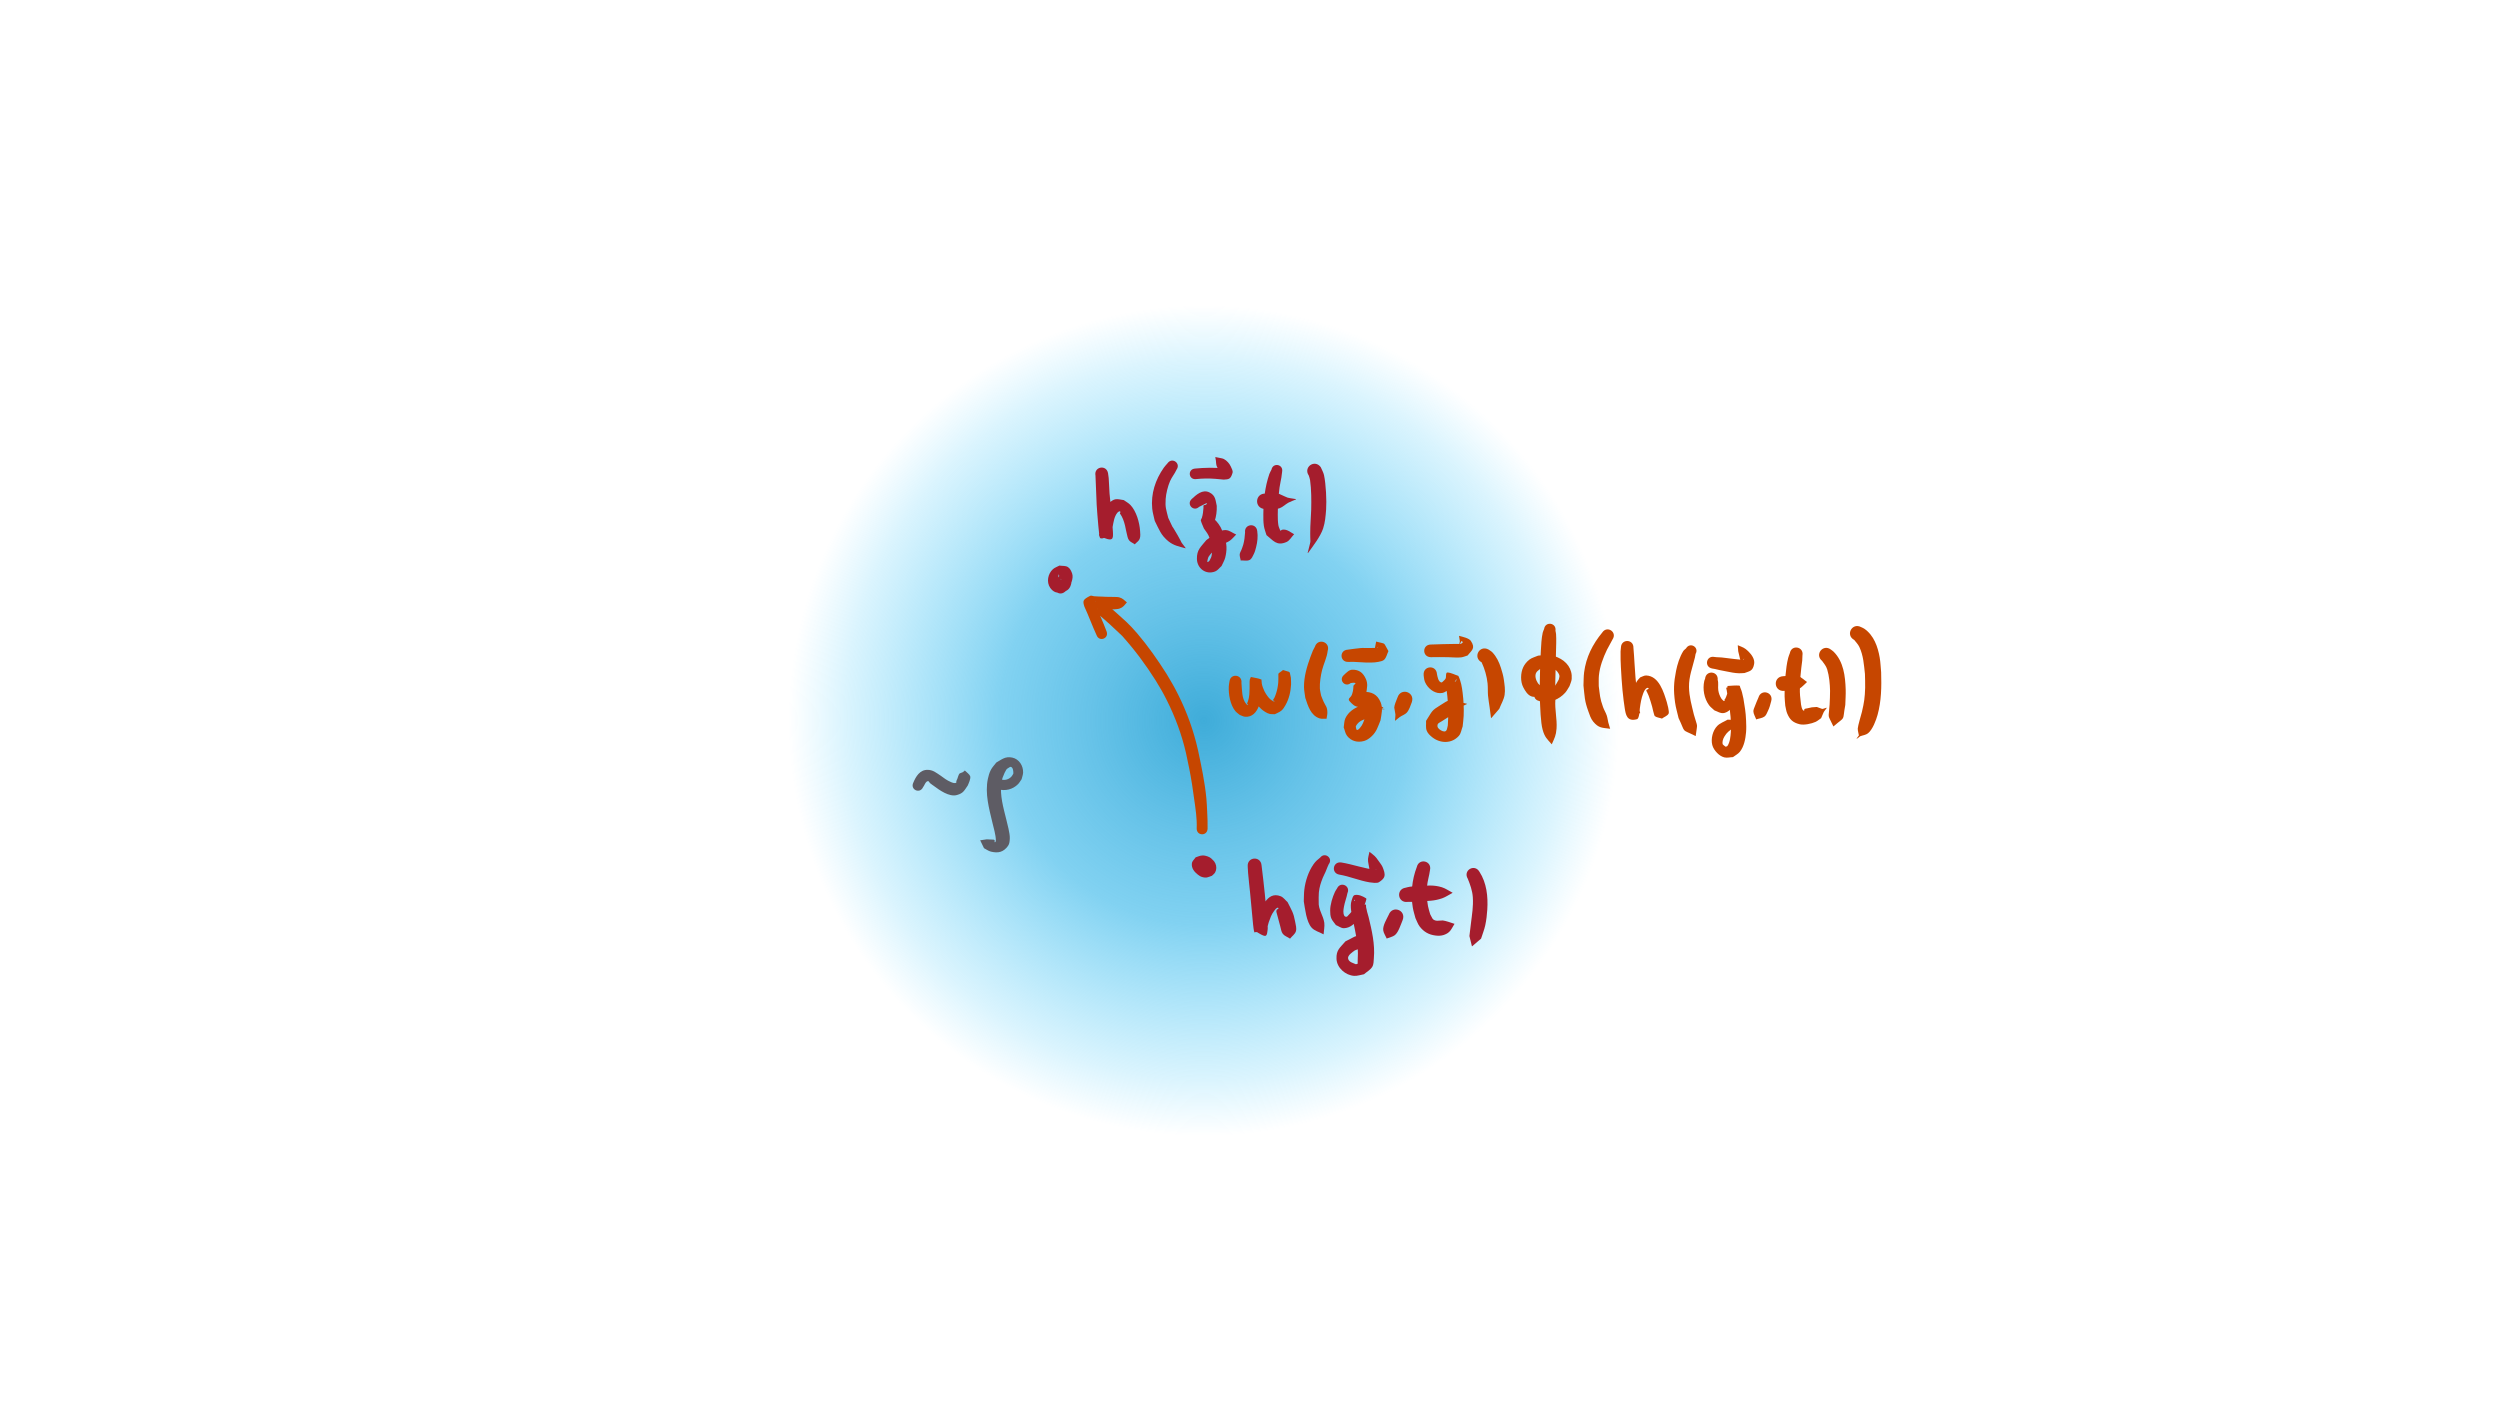 <?xml version="1.0" encoding="UTF-8" standalone="no"?>
<!-- Created with Inkscape (http://www.inkscape.org/) -->

<svg
   width="1280"
   height="720"
   viewBox="0 0 338.667 190.5"
   version="1.1"
   id="svg5"
   inkscape:version="1.2.2 (b0a8486541, 2022-12-01)"
   sodipodi:docname="neuralfield.svg"
   inkscape:export-filename="lowrankgaussian.export.svg"
   inkscape:export-xdpi="96"
   inkscape:export-ydpi="96"
   xmlns:inkscape="http://www.inkscape.org/namespaces/inkscape"
   xmlns:sodipodi="http://sodipodi.sourceforge.net/DTD/sodipodi-0.dtd"
   xmlns:xlink="http://www.w3.org/1999/xlink"
   xmlns="http://www.w3.org/2000/svg"
   xmlns:svg="http://www.w3.org/2000/svg">
  <sodipodi:namedview
     id="namedview7"
     pagecolor="#ffffff"
     bordercolor="#999999"
     borderopacity="1"
     inkscape:showpageshadow="0"
     inkscape:pageopacity="0"
     inkscape:pagecheckerboard="0"
     inkscape:deskcolor="#d1d1d1"
     inkscape:document-units="mm"
     showgrid="true"
     inkscape:zoom="2.0375"
     inkscape:cx="537.17792"
     inkscape:cy="349.69325"
     inkscape:window-width="1920"
     inkscape:window-height="1056"
     inkscape:window-x="0"
     inkscape:window-y="1080"
     inkscape:window-maximized="1"
     inkscape:current-layer="layer1">
    <inkscape:grid
       type="xygrid"
       id="grid9" />
  </sodipodi:namedview>
  <defs
     id="defs2">
    <linearGradient
       inkscape:collect="always"
       id="linearGradient1180">
      <stop
         style="stop-color:#3facd9;stop-opacity:1;"
         offset="0"
         id="stop1176" />
      <stop
         style="stop-color:#44b5e3;stop-opacity:0.821;"
         offset="0.268"
         id="stop1978" />
      <stop
         style="stop-color:#48bdeb;stop-opacity:0.687;"
         offset="0.491"
         id="stop1980" />
      <stop
         style="stop-color:#4cc6f4;stop-opacity:0.38;"
         offset="0.731"
         id="stop1982" />
      <stop
         style="stop-color:#4fcbf9;stop-opacity:0.208;"
         offset="0.866"
         id="stop1984" />
      <stop
         style="stop-color:#52d1ff;stop-opacity:0;"
         offset="1"
         id="stop1178" />
    </linearGradient>
    <radialGradient
       inkscape:collect="always"
       xlink:href="#linearGradient1180"
       id="radialGradient1182"
       cx="163.079"
       cy="97.636"
       fx="163.079"
       fy="97.636"
       r="56.257"
       gradientUnits="userSpaceOnUse" />
  </defs>
  <g
     inkscape:label="Layer 1"
     inkscape:groupmode="layer"
     id="layer1">
    <circle
       style="opacity:1;fill:url(#radialGradient1182);stroke-width:0.265;fill-opacity:1"
       id="path487"
       cx="163.079"
       cy="97.636"
       r="56.257" />
    <path
       style="opacity:1;fill:#a51d2d;fill-opacity:1;stroke-width:0.265"
       id="path2816"
       d="m 144.279,80.154 c 0.132,-0.131 0.282,-0.245 0.395,-0.392 0.378,-0.49 0.786,-1.433 0.569,-2.061 -0.115,-0.333 -0.28,-0.697 -0.578,-0.884 -0.328,-0.206 -0.763,-0.133 -1.145,-0.2 -0.292,0.161 -0.627,0.261 -0.877,0.482 -0.685,0.605 -0.915,1.75 -0.378,2.528 0.175,0.253 0.421,0.482 0.709,0.592 0.312,0.119 0.667,0.041 1.001,0.061 0.263,-0.161 0.581,-0.255 0.789,-0.483 0.192,-0.21 0.303,-0.494 0.359,-0.773 0.077,-0.382 0.02,-1.082 -0.566,-1.117 -0.197,-0.012 -0.335,0.209 -0.502,0.313 -0.04,0.015 -0.018,0.071 0.022,0.056 v 0 c -0.092,0.075 -0.162,0.191 -0.276,0.225 -0.27,0.081 -0.398,-0.238 -0.08,-0.053 0.063,0.058 0.148,0.099 0.19,0.173 0.112,0.198 -0.136,0.341 -0.184,0.158 -0.016,-0.061 0.014,-0.125 0.021,-0.187 -0.017,-0.043 -0.033,-0.087 -0.05,-0.13 -0.232,-0.231 -0.402,-0.267 -0.28,-0.634 0.018,-0.053 0.062,0.1 0.062,0.155 -0.003,0.229 -0.117,0.422 -0.213,0.62 -0.036,0.075 -0.075,0.149 -0.112,0.224 -0.939,0.795 0.185,2.122 1.124,1.328 z" />
    <path
       style="opacity:1;fill:#a51d2d;fill-opacity:1;stroke-width:0.265"
       id="path2832"
       d="m 148.401,64.419 c 0.075,1.322 0.088,2.647 0.162,3.969 0.047,0.843 0.147,1.944 0.22,2.796 0.032,0.318 0.063,0.637 0.096,0.955 0.102,0.994 0.008,1.037 1.811,0.303 0.135,-0.055 -0.014,-0.291 -0.009,-0.436 0.008,-0.218 0.031,-0.435 0.046,-0.652 0.121,-0.629 0.207,-1.348 0.62,-1.873 0.12,-0.153 0.379,-0.326 0.427,-0.14 0.018,0.069 -0.046,0.135 -0.069,0.202 0.367,0.507 0.55,1.057 0.701,1.661 0.087,0.348 0.133,0.706 0.226,1.052 0.085,0.314 0.118,0.662 0.309,0.924 0.181,0.249 0.503,0.355 0.754,0.533 0.004,0.042 0.064,0.036 0.06,-0.006 v 0 c 0.211,-0.236 0.519,-0.413 0.632,-0.709 0.13,-0.34 0.082,-0.727 0.056,-1.09 -0.081,-1.145 -0.501,-2.653 -1.316,-3.507 -0.254,-0.266 -0.593,-0.435 -0.889,-0.653 -0.376,-0.038 -0.756,-0.176 -1.129,-0.113 -0.292,0.049 -0.549,0.241 -0.776,0.431 -0.211,0.178 -0.367,0.416 -0.512,0.651 -0.461,0.749 -0.635,1.635 -0.773,2.488 -0.027,0.267 -0.065,0.533 -0.082,0.801 -0.013,0.201 -0.191,0.52 -0.008,0.605 1.875,0.865 1.861,0.45 1.802,-0.634 -0.017,-0.32 -0.046,-0.639 -0.07,-0.959 -0.031,-0.353 -0.221,-2.48 -0.246,-2.757 -0.044,-0.472 -0.101,-0.943 -0.138,-1.416 -0.055,-0.697 -0.055,-1.397 -0.115,-2.093 -0.019,-0.221 -0.059,-0.439 -0.089,-0.658 -0.231,-1.203 -1.932,-0.876 -1.701,0.327 z" />
    <path
       style="opacity:1;fill:#a51d2d;fill-opacity:1;stroke-width:0.265"
       id="path2834"
       d="m 158.174,62.745 c -0.171,0.202 -0.359,0.39 -0.512,0.607 -1.153,1.642 -1.769,3.533 -1.573,5.555 0.054,0.56 0.229,1.102 0.343,1.653 0.584,1.151 0.828,1.953 1.867,2.782 0.713,0.568 1.439,0.697 2.268,0.926 0.035,0.023 0.068,-0.027 0.033,-0.05 v 0 c -0.977,-1.306 -0.166,-0.144 -1.106,-1.778 -1.175,-2.044 -0.223,-0.136 -1.236,-2.287 -0.273,-1.126 -0.428,-1.39 -0.348,-2.566 0.049,-0.728 0.301,-1.741 0.596,-2.415 0.238,-0.544 0.638,-1.006 0.878,-1.55 0.62,-0.856 -0.591,-1.733 -1.211,-0.877 z" />
    <path
       style="opacity:1;fill:#a51d2d;fill-opacity:1;stroke-width:0.265"
       id="path2836"
       d="m 162.435,68.665 c 0.116,-0.059 0.616,-0.316 0.694,-0.348 0.121,-0.05 0.257,-0.18 0.375,-0.121 0.088,0.044 -0.131,0.151 -0.215,0.201 -0.069,0.04 -0.188,-0.006 -0.232,0.06 -0.061,0.094 -0.018,0.223 -0.026,0.335 -0.036,0.459 -0.075,0.926 -0.221,1.366 -0.026,0.079 -0.16,0.276 -0.141,0.349 0.099,0.375 0.28,0.724 0.42,1.086 0.179,0.249 0.502,0.685 0.616,0.931 0.384,0.83 0.619,1.915 0.413,2.822 -0.05,0.219 -0.184,0.41 -0.275,0.615 -0.085,0.061 -0.151,0.178 -0.255,0.182 -0.063,0.002 -0.037,-0.209 0.017,-0.389 0.034,-0.111 0.058,-0.228 0.117,-0.327 0.241,-0.4 0.694,-0.798 1.005,-1.108 0.513,-0.566 1.305,-0.667 1.899,-1.091 0.302,-0.216 0.533,-0.518 0.799,-0.776 0.042,-0.004 0.037,-0.064 -0.005,-0.06 v 0 c -0.455,-0.194 -0.87,-0.561 -1.365,-0.582 -0.961,-0.041 -1.964,0.874 -2.644,1.366 -0.72,0.903 -1.294,1.285 -1.269,2.538 0.026,1.302 1.239,2.196 2.478,1.696 0.348,-0.141 0.573,-0.485 0.859,-0.728 0.166,-0.382 0.396,-0.743 0.499,-1.147 0.122,-0.475 0.188,-0.972 0.169,-1.463 -0.031,-0.822 -0.416,-1.948 -0.803,-2.668 -0.162,-0.302 -0.375,-0.576 -0.601,-0.833 -0.148,-0.169 -0.342,-0.29 -0.514,-0.435 0.053,0.294 0.109,0.589 0.16,0.883 7.9e-4,0.005 -0.009,-0.009 -0.007,-0.014 0.046,-0.121 0.107,-0.236 0.148,-0.358 0.234,-0.686 0.327,-1.398 0.299,-2.123 -0.172,-0.755 -0.15,-1.391 -0.981,-1.812 -0.947,-0.48 -1.796,0.323 -2.415,0.893 -0.751,0.708 0.249,1.77 1.001,1.063 z" />
    <path
       style="opacity:1;fill:#a51d2d;fill-opacity:1;stroke-width:0.265"
       id="path2840"
       d="m 162.01,64.903 c 0.863,-0.092 1.73,-0.106 2.595,-0.039 0.392,0.03 0.783,0.077 1.176,0.108 0.614,-0.058 0.919,0.026 1.186,-0.91 0.08,-0.279 -0.11,-0.575 -0.224,-0.842 -0.172,-0.402 -0.551,-0.836 -0.945,-1.035 -0.199,-0.101 -0.432,-0.113 -0.648,-0.17 -0.156,-0.03 -0.312,-0.06 -0.468,-0.09 -0.03,-0.03 -0.072,0.013 -0.042,0.043 v 0 c 0.025,0.15 0.051,0.3 0.076,0.45 0.023,0.202 0.016,0.409 0.068,0.605 0.042,0.159 0.307,0.723 0.475,0.855 0.036,0.028 0.084,-0.034 0.123,-0.057 0.215,-0.127 0.428,-0.258 0.639,-0.393 0.029,-0.019 -0.062,0.029 -0.093,0.044 -1.347,-0.156 -2.719,-0.125 -4.067,0.007 -1.008,0.107 -0.857,1.532 0.151,1.425 z" />
    <path
       style="opacity:1;fill:#a51d2d;fill-opacity:1;stroke-width:0.265"
       id="path2844"
       d="m 168.666,72.133 c -0.035,0.559 -0.097,1.123 -0.249,1.664 -0.066,0.236 -0.161,0.463 -0.246,0.694 -0.074,0.201 -0.216,0.386 -0.232,0.6 -0.02,0.265 0.086,0.525 0.129,0.787 -0.033,0.027 0.005,0.073 0.038,0.046 v 0 c 0.389,-0.022 0.818,0.107 1.168,-0.065 0.292,-0.144 0.421,-0.503 0.569,-0.792 0.149,-0.291 0.231,-0.614 0.314,-0.93 0.187,-0.714 0.267,-1.47 0.157,-2.201 -0.14,-1.166 -1.789,-0.968 -1.649,0.198 z" />
    <path
       style="opacity:1;fill:#a51d2d;fill-opacity:1;stroke-width:0.265"
       id="path2846"
       d="m 172.236,63.635 c -0.097,0.2 -0.22,0.39 -0.291,0.601 -0.587,1.73 -0.79,3.577 -0.804,5.396 -0.004,0.538 -0.007,1.079 0.072,1.611 0.064,0.428 0.235,0.833 0.353,1.249 0.913,0.721 1.37,1.513 2.7,0.939 0.442,-0.191 0.678,-0.684 1.017,-1.026 0.041,-0.01 0.027,-0.068 -0.014,-0.058 v 0 c -0.525,-0.287 -0.918,-0.673 -1.533,-0.594 -0.108,0.014 -0.192,0.103 -0.288,0.155 -0.091,-0.254 -0.229,-0.497 -0.272,-0.763 -0.076,-0.47 -0.079,-0.951 -0.081,-1.427 -0.005,-1.021 0.104,-2.652 0.237,-3.66 0.06,-0.456 0.177,-0.903 0.251,-1.357 0.043,-0.262 0.068,-0.526 0.102,-0.789 0.195,-1.024 -1.254,-1.3 -1.448,-0.275 z" />
    <path
       style="opacity:1;fill:#a51d2d;fill-opacity:1;stroke-width:0.265"
       id="path2848"
       d="m 171.33,68.953 c 0.543,0.012 1.542,0.069 2.019,-0.107 0.443,-0.163 0.781,-0.533 1.197,-0.756 0.318,-0.171 0.665,-0.282 0.997,-0.423 0.042,-0.005 0.035,-0.065 -0.007,-0.06 v 0 c -1.489,-0.25 -0.725,-0.034 -2.274,-0.712 -0.107,-0.026 -1.523,-0.026 -1.793,-0.026 -1.473,-0.098 -1.612,1.986 -0.139,2.084 z" />
    <path
       style="opacity:1;fill:#a51d2d;fill-opacity:1;stroke-width:0.265"
       id="path2850"
       d="m 177.299,64.427 c 0.058,0.206 0.144,0.407 0.174,0.619 0.178,1.282 0.18,2.719 0.151,3.992 -0.018,0.787 -0.097,1.573 -0.118,2.36 -0.075,2.834 0.221,1.126 -0.355,3.476 -0.018,0.038 0.036,0.064 0.054,0.025 v 0 c 0.681,-0.949 1.679,-2.23 2.037,-3.318 0.269,-0.82 0.339,-1.698 0.403,-2.559 0.086,-1.162 -0.023,-3.455 -0.285,-4.659 -0.081,-0.373 -0.289,-0.706 -0.433,-1.06 -0.794,-1.151 -2.421,-0.029 -1.628,1.122 z" />
    <path
       style="opacity:1;fill:#a51d2d;fill-opacity:1;stroke-width:0.265"
       id="path2852"
       d="m 164.165,117.961 c 0.074,-0.136 0.181,-0.258 0.221,-0.407 0.238,-0.901 -0.216,-1.429 -1.087,-1.625 -0.557,-0.126 -0.82,0.042 -1.333,0.213 -0.168,0.267 -0.462,0.488 -0.503,0.801 -0.089,0.671 0.335,1.172 0.802,1.537 0.172,0.135 0.36,0.263 0.571,0.323 0.622,0.178 0.789,0.028 1.345,-0.168 0.142,-0.15 0.327,-0.269 0.427,-0.45 0.427,-0.775 -0.037,-1.776 -0.873,-2.016 -0.214,-0.062 -0.445,-0.032 -0.668,-0.048 -0.557,0.285 -1.151,0.335 -0.788,1.247 0.092,0.231 0.403,0.293 0.604,0.439 0.015,0.04 0.071,0.019 0.056,-0.021 v 0 c 0.116,-0.085 0.209,-0.218 0.348,-0.254 0.051,-0.013 0.09,0.131 0.042,0.152 -0.051,0.022 -0.076,-0.08 -0.115,-0.12 0.007,-0.04 -0.002,-0.086 0.022,-0.119 0.074,-0.098 0.337,-0.096 0.393,0.023 -0.008,0.028 -0.004,0.064 -0.024,0.084 -0.16,0.16 -0.481,-0.309 -0.611,-0.311 -0.085,-7.9e-4 -0.114,0.128 -0.185,0.175 -0.081,0.053 -0.175,0.079 -0.263,0.119 0.453,-0.404 -0.324,0.25 0.318,-0.129 0.025,-0.015 -0.032,-0.27 -0.016,-0.367 0.034,-0.204 0.064,-0.153 0.112,-0.102 -0.724,0.852 0.481,1.876 1.205,1.024 z" />
    <path
       style="opacity:1;fill:#a51d2d;fill-opacity:1;stroke-width:0.265"
       id="path2860"
       d="m 169.024,117.386 c 0.017,0.286 0.026,0.573 0.05,0.859 0.076,0.904 0.185,1.805 0.274,2.707 0.139,1.408 0.266,2.818 0.397,4.227 0.029,0.227 0.081,0.884 0.202,1.184 0.011,0.026 -0.006,-0.079 0.022,-0.082 0.549,-0.063 1.129,0.064 1.654,-0.109 0.144,-0.048 0.017,-0.304 0.047,-0.453 0.052,-0.259 0.132,-0.513 0.198,-0.769 0.255,-0.677 0.313,-0.982 0.738,-1.561 0.113,-0.153 0.236,-0.311 0.4,-0.407 0.058,-0.034 0.206,-0.007 0.192,0.059 -0.022,0.108 -0.189,0.127 -0.249,0.219 -0.044,0.068 -0.033,0.159 -0.05,0.239 0.09,0.34 0.461,1.748 0.527,1.965 0.106,0.35 0.127,0.749 0.351,1.038 0.233,0.299 0.631,0.421 0.946,0.631 0.005,0.042 0.064,0.035 0.06,-0.007 v 0 c 0.256,-0.322 0.647,-0.573 0.767,-0.966 0.122,-0.4 -0.017,-0.84 -0.091,-1.252 -0.232,-1.292 -0.457,-1.535 -1.038,-2.704 -0.308,-0.263 -0.549,-0.638 -0.925,-0.79 -1.952,-0.787 -2.691,1.874 -3.136,3.143 -0.081,0.31 -0.171,0.619 -0.243,0.931 -0.046,0.201 -0.282,0.496 -0.109,0.608 1.386,0.897 1.567,0.868 1.667,0.185 0.098,-0.666 0.061,-0.414 0.029,-1.278 -0.218,-2.596 -0.48,-5.19 -0.805,-7.774 -0.109,-1.326 -1.984,-1.172 -1.875,0.154 z" />
    <path
       style="opacity:1;fill:#a51d2d;fill-opacity:1;stroke-width:0.265"
       id="path2862"
       d="m 178.839,116.176 c -0.374,0.309 -0.589,0.458 -0.899,0.902 -0.683,0.977 -1.096,2.235 -1.244,3.407 -0.067,0.535 -0.051,1.077 -0.076,1.616 0.172,0.977 0.333,2.752 1.066,3.568 0.401,0.447 1.049,0.587 1.573,0.881 0.022,0.036 0.073,0.004 0.051,-0.032 v 0 c 0.03,-0.502 0.152,-1.008 0.089,-1.507 -0.123,-0.973 -0.83,-1.817 -0.759,-2.842 0.007,-0.425 -0.02,-0.851 0.022,-1.274 0.071,-0.722 0.267,-1.333 0.537,-1.998 0.108,-0.265 0.248,-0.515 0.363,-0.777 0.091,-0.21 0.17,-0.425 0.255,-0.637 0.059,-0.133 0.118,-0.266 0.177,-0.399 0.643,-0.815 -0.51,-1.725 -1.153,-0.909 z" />
    <path
       style="opacity:1;fill:#a51d2d;fill-opacity:1;stroke-width:0.265"
       id="path2864"
       d="m 181.128,120.346 c -0.094,0.155 -0.204,0.301 -0.282,0.465 -0.339,0.714 -0.659,1.759 -0.65,2.547 0.004,0.345 0.014,0.705 0.141,1.025 0.139,0.351 0.424,0.624 0.636,0.936 0.364,0.141 0.702,0.435 1.092,0.422 1.695,-0.056 2.477,-2.287 2.945,-3.6 0.012,-0.153 0.167,-0.377 0.037,-0.458 -0.44,-0.273 -0.979,-0.527 -1.49,-0.442 -0.295,0.049 -0.363,0.486 -0.463,0.767 -0.269,0.752 0.049,1.988 0.203,2.727 0.342,1.657 0.753,3.351 0.634,5.057 -0.059,0.84 0.12,0.771 -0.268,0.828 -0.377,-0.183 -0.904,-0.26 -1.036,-0.737 -0.13,-0.467 0.664,-0.947 0.908,-1.135 1.337,-0.527 0.682,-0.14 1.899,-1.266 0.042,-0.005 0.036,-0.064 -0.006,-0.06 v 0 c -2.183,-0.805 -1.132,-0.869 -3.159,0.094 -0.729,0.865 -1.273,1.157 -1.218,2.383 0.054,1.213 1.21,2.218 2.383,2.297 0.454,0.031 0.898,-0.145 1.346,-0.218 0.371,-0.334 0.853,-0.576 1.113,-1.002 0.208,-0.341 0.184,-0.78 0.219,-1.178 0.167,-1.877 -0.275,-3.761 -0.714,-5.568 -0.179,-0.64 -0.233,-0.767 -0.344,-1.358 -0.021,-0.112 0.037,-0.264 -0.049,-0.337 -0.071,-0.06 -0.182,0.097 -0.27,0.067 -0.45,-0.158 -0.885,-0.365 -1.29,-0.614 -0.044,-0.027 0.068,-0.077 0.102,-0.116 0.008,0.123 0.04,0.246 0.024,0.368 -0.059,0.464 -0.227,0.881 -0.488,1.269 -0.114,0.17 -0.274,0.305 -0.411,0.458 -0.196,0.218 -0.084,0.145 -0.324,0.242 -0.078,-0.048 -0.189,-0.063 -0.234,-0.142 -0.209,-0.372 -0.122,-0.83 -0.058,-1.216 0.107,-0.638 0.361,-1.227 0.477,-1.861 0.457,-0.993 -0.947,-1.64 -1.404,-0.647 z" />
    <path
       style="opacity:1;fill:#a51d2d;fill-opacity:1;stroke-width:0.265"
       id="path2866"
       d="m 181.447,118.483 c 1.388,0.237 2.692,0.814 4.081,1.044 0.215,0.035 0.433,0.048 0.649,0.071 0.202,-0.026 0.436,0.031 0.607,-0.079 0.308,-0.198 0.656,-0.445 0.754,-0.798 0.106,-0.383 -0.071,-0.801 -0.206,-1.175 -0.113,-0.311 -0.336,-0.571 -0.526,-0.842 -0.564,-0.804 -0.519,-0.688 -1.245,-1.284 -0.013,-0.04 -0.07,-0.021 -0.057,0.019 v 0 c -0.205,0.99 -0.269,0.834 -0.068,1.883 0.056,0.291 0.09,0.6 0.24,0.856 0.025,0.043 1.195,-0.684 0.691,-0.344 -1.582,-0.166 -3.089,-0.741 -4.656,-0.997 -1.164,-0.187 -1.428,1.46 -0.264,1.647 z" />
    <path
       style="opacity:1;fill:#a51d2d;fill-opacity:1;stroke-width:0.265"
       id="path2868"
       d="m 188.129,123.92 c -0.268,0.561 -0.828,1.471 -0.748,2.097 0.05,0.39 0.303,0.725 0.455,1.087 -0.016,0.04 0.04,0.061 0.056,0.022 v 0 c 0.352,-0.147 0.753,-0.21 1.057,-0.44 0.492,-0.371 0.828,-1.485 1.068,-2.058 0.501,-1.335 -1.386,-2.044 -1.888,-0.709 z" />
    <path
       style="opacity:1;fill:#a51d2d;fill-opacity:1;stroke-width:0.265"
       id="path2870"
       d="m 191.926,117.46 c -0.667,1.743 -0.842,3.652 -0.537,5.494 0.08,0.481 0.238,0.947 0.357,1.42 0.191,0.379 0.314,0.802 0.574,1.138 0.565,0.733 1.233,1.108 2.146,1.223 0.371,0.047 0.764,0.04 1.118,-0.079 0.876,-0.295 0.996,-0.758 1.432,-1.465 0.039,-0.017 0.015,-0.072 -0.024,-0.055 v 0 c -0.367,-0.121 -1.124,-0.396 -1.537,-0.444 -0.146,-0.017 -0.733,0.069 -0.916,0.027 -0.537,-0.123 -0.5,-0.361 -0.794,-0.864 -0.1,-0.368 -0.231,-0.73 -0.3,-1.105 -0.15,-0.816 -0.198,-1.8 -0.134,-2.63 0.059,-0.763 0.308,-1.493 0.405,-2.249 0.29,-1.265 -1.498,-1.675 -1.788,-0.41 z" />
    <path
       style="opacity:1;fill:#a51d2d;fill-opacity:1;stroke-width:0.265"
       id="path2872"
       d="m 190.695,122.177 c 0.183,-10e-4 0.367,0.005 0.55,-0.003 0.358,-0.015 0.715,-0.044 1.072,-0.066 1.113,-0.067 1.992,-0.04 3.067,-0.425 0.479,-0.172 0.902,-0.473 1.353,-0.709 0.042,1.1e-4 0.043,-0.06 1.6e-4,-0.06 v 0 c -0.466,-0.239 -0.899,-0.559 -1.398,-0.716 -1.096,-0.346 -2.054,-0.234 -3.167,-0.168 -0.391,0.024 -0.783,0.042 -1.171,0.091 -0.194,0.025 -0.381,0.087 -0.572,0.13 -1.361,0.188 -1.095,2.113 0.267,1.925 z" />
    <path
       style="opacity:1;fill:#a51d2d;fill-opacity:1;stroke-width:0.265"
       id="path2874"
       d="m 198.828,119.021 c 0.33,0.809 0.632,1.643 0.689,2.526 0.083,1.272 -0.105,2.288 -0.256,3.555 -0.068,0.568 -0.136,1.136 -0.204,1.704 0.111,0.449 0.221,0.897 0.332,1.346 -0.015,0.04 0.042,0.06 0.056,0.021 v 0 c 0.397,-0.34 0.794,-0.68 1.191,-1.021 0.189,-0.602 0.434,-1.189 0.566,-1.806 0.15,-0.7 0.234,-1.415 0.277,-2.129 0.109,-1.782 -0.08,-3.606 -1.069,-5.132 -0.662,-1.119 -2.245,-0.183 -1.583,0.937 z" />
    <path
       style="opacity:1;fill:#c64600;fill-opacity:1;stroke-width:0.265"
       id="path2933"
       d="m 163.588,112.271 c -0.003,-1.091 0.009,-1.053 -0.054,-2.283 -0.032,-0.627 -0.052,-1.255 -0.114,-1.88 -0.214,-2.18 -0.669,-4.321 -1.124,-6.46 -0.583,-2.619 -1.495,-5.151 -2.694,-7.549 -0.607,-1.213 -0.874,-1.621 -1.559,-2.787 -1.213,-1.917 -2.519,-3.785 -3.993,-5.513 -0.241,-0.283 -0.496,-0.554 -0.745,-0.831 -0.23,-0.232 -0.456,-0.47 -0.691,-0.697 -0.244,-0.234 -1.077,-0.978 -1.33,-1.204 -0.499,-0.447 -0.997,-0.891 -1.515,-1.316 -0.105,-0.067 -0.191,-0.192 -0.316,-0.202 -0.421,-0.033 -0.542,0.319 -0.735,0.591 -0.041,-0.011 -0.057,0.047 -0.016,0.058 v 0 c -0.043,0.166 -0.082,0.333 -0.128,0.499 -0.027,0.099 -0.11,0.193 -0.09,0.294 0.014,0.07 0.115,0.084 0.172,0.126 1.167,0.946 2.268,1.977 3.351,3.016 1.69,1.88 3.208,3.916 4.553,6.056 0.684,1.15 0.887,1.445 1.49,2.644 1.144,2.277 2.036,4.675 2.608,7.161 0.393,1.873 0.523,2.381 0.827,4.271 0.107,0.667 0.192,1.338 0.288,2.008 0.186,1.304 0.391,2.603 0.339,3.925 -0.052,1.043 1.424,1.117 1.475,0.073 z" />
    <path
       style="opacity:1;fill:#c64600;fill-opacity:1;stroke-width:0.265"
       id="path2945"
       d="m 149.909,85.547 c -0.477,-1.317 -1.134,-2.567 -1.507,-3.921 -0.022,-0.074 -0.036,-0.15 -0.066,-0.221 -0.021,-0.051 0.069,0.114 0.04,0.16 -0.171,0.273 -0.457,0.466 -0.61,0.749 -0.029,0.055 0.118,0.037 0.179,0.049 0.612,0.119 0.67,0.108 1.346,0.177 0.436,0.009 1.239,0.038 1.682,0.002 0.239,-0.019 0.486,-0.026 0.712,-0.108 0.478,-0.173 0.633,-0.441 0.942,-0.8 0.042,-0.004 0.037,-0.064 -0.005,-0.06 v 0 c -0.33,-0.28 -0.554,-0.53 -0.991,-0.65 -0.214,-0.059 -0.441,-0.048 -0.663,-0.059 -0.519,-0.025 -1.04,0.009 -1.558,-0.039 -0.501,-0.016 -0.748,-0.017 -1.226,-0.057 -0.167,-0.014 -0.35,-0.128 -0.5,-0.053 -1.006,0.509 -1.034,0.683 -0.783,1.464 0.59,1.27 1.06,2.595 1.649,3.866 0.353,0.96 1.711,0.46 1.357,-0.5 z" />
    <path
       style="opacity:1;fill:#c64600;fill-opacity:1;stroke-width:0.265"
       id="path3693"
       d="m 166.554,92.307 c -0.032,0.224 -0.084,0.446 -0.095,0.673 -0.051,1.061 0.192,2.51 0.891,3.352 0.167,0.202 0.396,0.344 0.594,0.516 0.24,0.083 0.467,0.228 0.72,0.248 0.941,0.074 1.525,-0.573 1.84,-1.376 0.202,-0.514 0.208,-0.948 0.262,-1.488 0.037,-0.557 -0.005,-1.118 0.043,-1.675 0.006,-0.069 0.019,-0.138 0.032,-0.206 0.002,-0.012 0.018,-0.045 0.014,-0.034 -0.034,0.095 -0.07,0.19 -0.104,0.286 -0.473,-0.082 -0.945,-0.164 -1.418,-0.247 -0.008,-0.002 -0.023,-0.016 -0.024,-0.007 -0.09,0.634 0.137,1.297 0.328,1.887 0.376,0.884 0.938,1.726 1.785,2.223 0.176,0.104 0.362,0.203 0.561,0.249 0.235,0.054 0.481,0.029 0.721,0.044 0.296,-0.163 0.628,-0.273 0.887,-0.49 0.224,-0.189 0.381,-0.451 0.529,-0.704 0.495,-0.844 0.731,-1.858 0.777,-2.827 0.015,-0.306 -0.016,-0.612 -0.024,-0.918 -0.253,-1.036 0.059,-0.659 -1.04,-1.037 -0.014,-0.04 -0.071,-0.02 -0.057,0.02 v 0 c -0.729,0.589 -0.582,0.223 -0.598,1.021 -0.007,0.23 -1.9e-4,0.46 -0.021,0.689 -0.046,0.509 -0.143,0.981 -0.301,1.467 -0.062,0.193 -0.143,0.38 -0.225,0.564 -0.048,0.108 -0.163,0.195 -0.168,0.313 -0.003,0.06 0.1,0.065 0.15,0.098 0.043,0.103 0.088,0.151 -0.144,0.036 -0.549,-0.272 -0.905,-0.835 -1.183,-1.353 -0.147,-0.34 -0.3,-0.68 -0.357,-1.049 -0.006,-0.037 -0.033,-0.521 -0.041,-0.525 -0.452,-0.197 -0.958,-0.232 -1.438,-0.347 -0.046,0.112 -0.103,0.221 -0.139,0.336 -0.037,0.117 -0.029,0.37 -0.03,0.473 -0.004,0.513 0.008,1.026 -0.037,1.538 -0.024,0.175 -0.038,0.352 -0.073,0.525 -0.029,0.146 -0.075,0.289 -0.119,0.431 -0.03,0.097 -0.087,0.187 -0.102,0.287 -0.018,0.123 0.113,0.094 0.142,0.183 0.007,0.022 -0.038,0.028 -0.057,0.042 -0.062,-0.042 -0.137,-0.071 -0.187,-0.127 -0.663,-0.748 -0.577,-1.958 -0.672,-2.885 0.144,-1.147 -1.478,-1.35 -1.621,-0.203 z" />
    <path
       style="opacity:1;fill:#c64600;fill-opacity:1;stroke-width:0.265"
       id="path3695"
       d="m 178.123,87.615 c -0.091,0.176 -0.194,0.346 -0.274,0.527 -0.121,0.276 -0.224,0.56 -0.327,0.843 -0.475,1.303 -0.89,2.688 -0.873,4.092 0.006,0.491 0.118,0.976 0.176,1.463 0.357,1.063 0.718,2.377 1.932,2.777 0.288,0.095 0.605,0.03 0.908,0.046 0.029,0.031 0.073,-0.01 0.044,-0.041 v 0 c 0.035,-0.271 0.113,-0.541 0.106,-0.814 -0.021,-0.774 -0.205,-0.797 -0.517,-1.468 -0.122,-0.262 -0.22,-0.535 -0.329,-0.802 -0.057,-0.333 -0.155,-0.661 -0.171,-0.998 -0.036,-0.75 0.121,-1.757 0.303,-2.476 0.222,-0.874 0.658,-1.694 0.757,-2.6 0.388,-1.226 -1.346,-1.775 -1.734,-0.549 z" />
    <path
       style="opacity:1;fill:#c64600;fill-opacity:1;stroke-width:0.265"
       id="path3699"
       d="m 182.976,92.533 c 0.142,-0.019 0.547,-0.11 0.664,0.042 0.012,0.015 -0.274,0.262 -0.286,0.3 -0.033,0.103 -0.011,0.217 -0.022,0.325 -0.015,0.147 -0.038,0.293 -0.058,0.44 -0.079,0.278 -0.096,0.418 -0.231,0.656 -0.109,0.192 -0.513,0.367 -0.222,0.689 0.763,0.844 0.974,0.779 1.676,0.757 0.247,0.012 0.464,-0.008 0.69,0.117 0.05,0.028 0.121,0.08 0.107,0.136 -0.016,0.064 -0.141,0.045 -0.167,0.105 -0.055,0.125 -0.032,0.272 -0.056,0.407 -0.043,0.24 -0.098,0.477 -0.147,0.715 -0.218,0.563 -0.309,0.958 -0.715,1.416 -0.1,0.113 -0.225,0.24 -0.375,0.256 -0.109,0.012 -0.172,-0.465 -0.171,-0.471 0.018,-0.102 0.099,-0.181 0.148,-0.272 0.4,-0.518 0.737,-0.584 1.337,-0.827 0.293,-0.119 0.624,-0.174 0.878,-0.362 1.409,-1.047 0.092,-0.853 1.48,-0.875 0.042,-5.29e-4 0.042,-0.06 -8e-4,-0.06 v 0 c -2.699,0.021 2.355,0.096 -1.885,-0.624 -0.438,-0.074 -0.896,0.062 -1.315,0.208 -0.858,0.297 -1.666,0.848 -2.056,1.705 -0.172,0.378 -0.147,0.817 -0.22,1.226 0.153,0.383 0.205,0.823 0.459,1.148 0.568,0.724 1.417,0.928 2.285,0.694 0.388,-0.104 0.732,-0.356 1.027,-0.628 0.692,-0.637 0.87,-1.34 1.215,-2.176 0.13,-0.863 0.363,-1.601 0.006,-2.465 -0.438,-1.061 -1.241,-1.428 -2.303,-1.386 -0.215,0.009 -0.425,0.064 -0.637,0.096 -0.146,0.052 -0.511,0.02 -0.439,0.157 0.203,0.388 0.652,0.584 0.978,0.875 -0.046,0.158 -0.146,0.311 -0.137,0.475 0.006,0.107 0.1,-0.189 0.148,-0.286 0.315,-0.638 0.202,-0.392 0.452,-1.163 0.093,-0.692 0.255,-1.22 -0.054,-1.912 -0.365,-0.816 -0.9,-1.263 -1.834,-1.248 -0.452,0.007 -0.833,0.435 -1.131,0.711 -0.778,0.646 0.136,1.747 0.914,1.1 z" />
    <path
       style="opacity:1;fill:#c64600;fill-opacity:1;stroke-width:0.265"
       id="path3701"
       d="m 182.66,89.666 c 1.04,-0.046 2.068,0.126 3.109,0.087 0.32,-0.012 0.644,-0.021 0.956,-0.093 0.281,-0.065 0.611,-0.102 0.808,-0.313 0.289,-0.31 0.368,-0.764 0.553,-1.145 -0.777,-1.303 -0.221,-0.897 -1.623,-1.278 -0.025,-0.034 -0.073,7.94e-4 -0.049,0.035 v 0 c -0.16,0.951 -0.158,0.611 -0.155,1.006 0.15,-0.119 0.294,-0.247 0.451,-0.357 0.05,-0.035 -0.069,0.12 -0.13,0.132 -0.261,0.048 -0.53,0.035 -0.795,0.04 -1.713,0.031 -0.666,-0.082 -2.4,0.118 -0.273,0.031 -0.545,0.075 -0.817,0.112 -1.171,0.066 -1.078,1.722 0.093,1.656 z" />
    <path
       style="opacity:1;fill:#c64600;fill-opacity:1;stroke-width:0.265"
       id="path3703"
       d="m 189.318,94.478 c -0.139,0.348 -0.433,1.021 -0.444,1.373 0.201,1.231 0.185,0.652 0.104,1.734 -0.02,0.037 0.033,0.066 0.053,0.028 v 0 c 0.202,-0.163 0.393,-0.34 0.606,-0.488 0.292,-0.202 0.652,-0.311 0.905,-0.559 0.339,-0.331 0.554,-1.024 0.717,-1.46 0.445,-1.373 -1.497,-2.002 -1.942,-0.629 z" />
    <path
       style="opacity:1;fill:#c64600;fill-opacity:1;stroke-width:0.265"
       id="path3705"
       d="m 192.854,91.438 c 0.06,0.49 0.059,0.801 0.346,1.268 0.448,0.73 1.314,1.347 2.217,1.161 0.275,-0.057 0.5,-0.253 0.75,-0.38 0.754,-0.816 0.203,-0.166 0.76,-0.949 0.079,-0.111 0.174,-0.21 0.251,-0.323 0.046,-0.067 0.109,-0.296 0.115,-0.215 0.057,0.775 -1.342,0.184 -1.482,0.17 0.004,0.103 0.001,0.207 0.013,0.309 0.024,0.207 0.068,0.411 0.096,0.617 0.1,0.742 0.214,1.716 0.251,2.445 0.061,1.216 0.018,1.547 -0.039,2.725 -0.074,0.218 -0.069,0.868 -0.499,0.823 -0.151,-0.016 -0.3,-0.07 -0.429,-0.148 -0.313,-0.19 -0.576,-0.415 -0.442,-0.827 0.037,-0.114 0.176,-0.161 0.264,-0.242 0.462,-0.248 0.88,-0.572 1.343,-0.819 0.325,-0.173 0.716,-0.233 1.003,-0.464 2.163,-1.738 -0.557,-0.274 1.321,-1.201 0.042,-0.004 0.037,-0.064 -0.005,-0.06 v 0 c -0.297,-0.071 -2.131,-0.507 -2.155,-0.505 -0.468,0.055 -0.868,0.373 -1.27,0.618 -1.422,0.866 -1.181,0.831 -2.079,2.212 0.027,0.436 -0.072,0.899 0.08,1.309 0.134,0.362 0.435,0.652 0.736,0.894 1.077,0.87 2.669,0.931 3.637,-0.184 0.296,-0.341 0.336,-0.839 0.504,-1.258 0.046,-0.482 0.118,-0.963 0.139,-1.447 0.044,-1.042 -0.013,-2.069 -0.139,-3.103 -0.098,-0.799 -0.225,-1.581 -0.583,-2.307 -0.495,-0.153 -0.968,-0.433 -1.486,-0.459 -0.239,-0.012 -0.167,0.63 -0.207,0.746 -0.032,0.093 -0.095,0.175 -0.157,0.251 -0.059,0.073 -0.137,0.129 -0.205,0.194 -0.021,0.019 -0.168,0.169 -0.217,0.165 -0.447,-0.039 -0.566,-0.83 -0.626,-1.158 -0.1,-1.274 -1.901,-1.133 -1.802,0.141 z" />
    <path
       style="opacity:1;fill:#c64600;fill-opacity:1;stroke-width:0.265"
       id="path3707"
       d="m 193.837,89.026 c 0.78,-0.009 1.56,-0.02 2.34,0.003 0.309,0.009 0.617,0.036 0.926,0.039 0.291,0.003 0.585,0.024 0.873,-0.021 0.286,-0.045 0.555,-0.166 0.832,-0.249 0.558,-0.707 1.111,-0.962 0.451,-1.968 -0.255,-0.388 -1.153,-0.57 -1.562,-0.684 -0.029,-0.031 -0.073,0.011 -0.043,0.042 v 0 c 0.036,0.224 0.071,0.448 0.107,0.671 -0.022,0.176 -0.087,0.351 -0.067,0.527 0.021,0.187 0.293,-1.019 0.461,-0.329 -0.446,0.294 -0.148,0.154 -1.026,0.173 -1.094,0.023 -2.189,0.034 -3.282,0.083 -1.211,-0.007 -1.221,1.707 -0.009,1.713 z" />
    <path
       style="opacity:1;fill:#c64600;fill-opacity:1;stroke-width:0.265"
       id="path3709"
       d="m 200.713,89.723 c 0.416,0.896 0.702,1.873 0.804,2.858 0.057,0.547 0.014,1.101 0.061,1.649 0.046,0.537 0.146,1.068 0.219,1.602 0.06,0.468 0.12,0.937 0.181,1.405 -0.013,0.04 0.043,0.059 0.057,0.019 v 0 c 0.356,-0.412 0.712,-0.824 1.068,-1.236 0.24,-0.629 0.616,-1.222 0.721,-1.887 0.107,-0.671 -0.007,-1.363 -0.099,-2.037 -0.075,-0.552 -0.231,-1.092 -0.401,-1.623 -0.252,-0.784 -0.58,-1.481 -1.142,-2.088 -0.154,-0.166 -0.366,-0.268 -0.549,-0.402 -1.231,-0.65 -2.15,1.091 -0.919,1.741 z" />
    <path
       style="opacity:1;fill:#c64600;fill-opacity:1;stroke-width:0.265"
       id="path3713"
       d="m 208.274,94.884 c 0.163,0.051 0.322,0.121 0.49,0.151 1.221,0.223 2.445,-0.279 3.266,-1.195 0.236,-0.263 0.389,-0.59 0.583,-0.885 0.1,-0.326 0.273,-0.639 0.3,-0.979 0.109,-1.366 -0.675,-2.385 -1.894,-2.922 -1.058,-0.466 -1.562,-0.306 -2.654,-0.237 -0.398,0.182 -0.848,0.278 -1.193,0.546 -0.345,0.268 -0.637,0.624 -0.824,1.018 -0.373,0.784 -0.404,1.95 0.006,2.73 0.253,0.481 0.576,1.022 1.083,1.218 0.536,0.208 1.148,-0.087 1.721,-0.131 0.039,0.018 0.064,-0.037 0.025,-0.055 v 0 c -0.118,-0.36 -0.177,-0.746 -0.355,-1.08 -0.111,-0.209 -0.358,-0.318 -0.492,-0.513 -0.265,-0.386 -0.496,-1.06 -0.186,-1.496 0.114,-0.161 0.293,-0.265 0.44,-0.397 0.252,-0.056 0.499,-0.153 0.757,-0.167 0.382,-0.021 1.07,0.086 1.42,0.307 0.138,0.087 0.237,0.23 0.326,0.367 0.074,0.115 0.147,0.242 0.158,0.378 0.013,0.172 -0.059,0.341 -0.088,0.511 -0.234,0.418 -0.371,0.74 -0.733,1.072 -0.42,0.386 -1.004,0.605 -1.57,0.537 -0.863,-0.413 -1.447,0.807 -0.584,1.22 z" />
    <path
       style="opacity:1;fill:#c64600;fill-opacity:1;stroke-width:0.265"
       id="path3715"
       d="m 209.171,85.213 c -0.062,0.167 -0.147,0.327 -0.186,0.501 -0.169,0.747 -0.212,1.721 -0.252,2.454 -0.081,1.459 -0.131,2.86 -0.142,4.324 -0.006,0.782 0.009,1.565 0.014,2.347 0.05,0.965 0.091,3.012 0.373,4.022 0.282,1.008 0.589,1.235 1.198,1.93 0.007,0.042 0.066,0.032 0.059,-0.01 v 0 c 0.348,-0.796 0.559,-1.134 0.626,-2.091 0.089,-1.285 -0.255,-2.578 -0.162,-3.862 -0.013,-2.975 -0.027,-1.603 0.041,-4.572 0.015,-0.665 0.032,-1.329 0.047,-1.994 0.015,-0.643 0.06,-1.662 0.008,-2.353 -0.012,-0.158 -0.054,-0.312 -0.081,-0.467 0.162,-1.091 -1.381,-1.32 -1.542,-0.229 z" />
    <path
       style="opacity:1;fill:#c64600;fill-opacity:1;stroke-width:0.265"
       id="path3717"
       d="m 217.063,85.674 c -1.309,1.579 -2.204,3.348 -2.469,5.41 -0.075,0.589 -0.057,1.186 -0.086,1.779 0.166,1.508 0.131,2.034 0.647,3.462 0.178,0.494 0.335,1.02 0.669,1.426 0.755,0.918 1.245,0.824 2.247,0.967 0.034,0.025 0.07,-0.024 0.035,-0.049 v 0 c -0.077,-0.262 -0.164,-0.522 -0.232,-0.787 -0.082,-0.321 -0.109,-0.656 -0.216,-0.969 -0.134,-0.392 -0.364,-0.746 -0.502,-1.137 -0.438,-1.238 -0.406,-1.535 -0.578,-2.843 0.008,-0.477 -0.025,-0.956 0.023,-1.431 0.122,-1.21 0.567,-2.394 1.09,-3.482 0.04,-0.084 0.66,-1.224 0.756,-1.401 0.668,-0.981 -0.719,-1.925 -1.387,-0.945 z" />
    <path
       style="opacity:1;fill:#c64600;fill-opacity:1;stroke-width:0.265"
       id="path3719"
       d="m 219.584,87.701 c -0.017,0.181 -0.045,0.361 -0.051,0.543 -0.022,0.632 0.017,1.593 0.047,2.192 0.042,0.852 0.133,2.204 0.211,3.042 0.044,0.469 0.104,0.937 0.156,1.406 0.05,0.356 0.093,0.713 0.151,1.068 0.135,0.819 0.278,1.867 1.662,1.475 0.309,-0.088 0.359,-1.186 0.385,-1.473 0.089,-0.674 0.198,-1.357 0.444,-1.995 0.107,-0.278 0.239,-0.617 0.53,-0.767 0.06,-0.031 0.135,0.009 0.203,0.013 0.044,0.217 -0.262,0.166 -0.299,0.302 -0.024,0.089 0.061,0.173 0.097,0.258 0.07,0.163 0.155,0.32 0.219,0.486 0.192,0.496 0.318,0.962 0.469,1.473 0.004,0.018 0.266,1.206 0.36,1.281 0.26,0.205 0.626,0.216 0.939,0.323 0.003,0.042 0.063,0.038 0.06,-0.004 v 0 c 0.289,-0.212 0.682,-0.329 0.868,-0.635 0.149,-0.246 -0.194,-1.397 -0.236,-1.57 -0.414,-1.331 -1.052,-3.558 -2.8,-3.614 -0.281,-0.009 -0.536,0.171 -0.804,0.257 -0.147,0.172 -0.317,0.327 -0.442,0.516 -0.122,0.186 -0.203,0.396 -0.291,0.601 -0.399,0.923 -0.626,1.909 -0.743,2.906 -0.027,0.183 -0.148,0.376 -0.082,0.549 0.034,0.088 0.134,-0.189 0.227,-0.17 0.443,0.09 0.823,0.416 1.272,0.473 0.104,0.013 0.004,-0.21 -0.007,-0.314 -0.06,-0.558 -0.2,-1.106 -0.25,-1.665 -0.144,-1.148 -0.223,-1.697 -0.325,-2.875 -0.116,-1.339 -0.157,-2.683 -0.279,-4.022 0.041,-1.196 -1.65,-1.255 -1.692,-0.058 z" />
    <path
       style="opacity:1;fill:#c64600;fill-opacity:1;stroke-width:0.265"
       id="path3721"
       d="m 228.4,87.838 c -0.127,0.126 -0.289,0.225 -0.382,0.377 -0.486,0.793 -0.791,1.778 -0.97,2.675 -0.316,1.582 -0.357,2.616 -0.135,4.255 0.098,0.722 0.318,1.423 0.478,2.134 1.042,2.171 0.251,1.399 2.276,2.414 0.022,0.036 0.073,0.004 0.051,-0.032 v 0 c 0.235,-1.875 0.294,-0.921 -0.253,-2.858 -0.299,-1.271 -0.642,-2.419 -0.662,-3.74 -0.022,-1.412 0.474,-2.649 0.801,-3.987 0.04,-0.162 0.06,-0.328 0.091,-0.492 0.528,-0.914 -0.765,-1.661 -1.293,-0.747 z" />
    <path
       style="opacity:1;fill:#c64600;fill-opacity:1;stroke-width:0.265"
       id="path3723"
       d="m 230.985,91.949 c -0.037,0.1 -0.09,0.196 -0.113,0.301 -0.24,1.1 -0.022,2.362 0.647,3.278 0.2,0.273 0.487,0.471 0.731,0.706 0.751,0.295 1.11,0.639 1.924,0.065 0.301,-0.212 0.462,-0.577 0.64,-0.899 0.312,-0.563 0.462,-1.405 0.627,-2.04 -0.42,0.225 0.245,-0.508 0.079,-0.495 -0.546,0.043 -1.11,0.076 -1.62,0.278 -0.111,0.044 -2.6e-4,0.24 0.012,0.359 0.038,0.364 0.215,1.313 0.26,1.566 0.221,1.364 0.385,2.75 0.294,4.135 -0.037,0.561 -0.102,1.334 -0.449,1.84 -0.052,0.076 -0.167,0.077 -0.25,0.115 -0.089,-0.065 -0.367,-0.263 -0.386,-0.313 -0.059,-0.159 -0.044,-0.343 -0.011,-0.509 0.04,-0.196 0.125,-0.382 0.227,-0.554 0.362,-0.609 0.619,-0.726 1.184,-1.187 0.271,-0.327 0.542,-0.655 0.813,-0.982 0.04,-0.015 0.018,-0.071 -0.022,-0.056 v 0 c -0.513,-0.022 -1.025,-0.044 -1.538,-0.067 -0.465,0.281 -1.014,0.455 -1.396,0.842 -0.617,0.625 -0.9,1.751 -0.68,2.596 0.105,0.403 0.36,0.767 0.65,1.066 0.265,0.273 0.6,0.508 0.967,0.605 0.383,0.101 0.792,-0.024 1.187,-0.036 0.311,-0.241 0.687,-0.417 0.933,-0.724 0.574,-0.714 0.762,-1.758 0.838,-2.626 0.046,-0.531 0.027,-1.066 0.005,-1.598 -0.051,-1.223 -0.172,-1.782 -0.359,-2.966 -0.229,-0.956 -0.15,-0.836 -0.436,-1.526 -0.034,-0.081 -0.024,-0.229 -0.111,-0.239 -0.548,-0.06 -1.103,0.022 -1.654,0.047 -0.015,7.93e-4 0.024,0.018 0.036,0.026 0.009,0.073 0.018,0.146 0.027,0.219 0.014,0.452 0.047,0.454 -0.104,0.937 -0.056,0.179 -0.131,0.351 -0.212,0.52 -0.035,0.073 -0.119,0.122 -0.136,0.201 -0.009,0.04 0.092,0.07 0.068,0.103 -0.031,0.042 -0.105,0.012 -0.157,0.018 -0.097,-0.097 -0.214,-0.178 -0.291,-0.292 -0.228,-0.336 -0.385,-0.772 -0.44,-1.173 -0.063,-0.457 0.056,-0.937 -0.077,-1.388 0.108,-1.208 -1.6,-1.36 -1.708,-0.152 z" />
    <path
       style="opacity:1;fill:#c64600;fill-opacity:1;stroke-width:0.265"
       id="path3725"
       d="m 231.931,90.559 c 0.769,0.128 -0.115,-0.027 1.046,0.221 0.289,0.062 0.579,0.115 0.869,0.171 0.621,0.12 1.099,0.234 1.731,0.254 0.251,0.008 0.502,-0.023 0.753,-0.034 0.696,-0.263 1.122,-0.255 1.297,-1.222 0.119,-0.659 -0.357,-1.286 -0.776,-1.7 -0.533,-0.527 -0.729,-0.541 -1.388,-0.825 -0.025,-0.034 -0.073,7.94e-4 -0.049,0.035 v 0 c 0.066,0.913 0.003,0.6 0.229,1.485 0.045,0.175 0.068,0.358 0.145,0.52 0.015,0.032 0.073,0.021 0.105,0.007 0.134,-0.062 0.243,-0.173 0.379,-0.231 0.03,-0.013 -0.03,0.058 -0.045,0.087 -0.154,0.011 -0.308,0.039 -0.462,0.034 -0.252,-0.009 -1.453,-0.165 -1.638,-0.187 -1.501,-0.183 -0.317,-0.055 -1.612,-0.148 -0.093,-0.007 -0.185,-0.021 -0.278,-0.031 -1.107,-0.216 -1.412,1.349 -0.305,1.565 z" />
    <path
       style="opacity:1;fill:#c64600;fill-opacity:1;stroke-width:0.265"
       id="path3727"
       d="m 238.212,94.492 c -0.122,0.285 -0.384,0.886 -0.471,1.143 -0.084,0.251 -0.237,0.5 -0.215,0.763 0.03,0.359 0.244,0.679 0.366,1.018 -0.019,0.038 0.034,0.065 0.053,0.027 v 0 c 0.361,-0.125 0.774,-0.149 1.083,-0.374 0.237,-0.172 0.33,-0.487 0.462,-0.749 0.234,-0.467 0.314,-0.84 0.446,-1.328 0.355,-1.219 -1.369,-1.721 -1.724,-0.502 z" />
    <path
       style="opacity:1;fill:#c64600;fill-opacity:1;stroke-width:0.265"
       id="path3729"
       d="m 242.464,88.478 c -0.075,0.216 -0.168,0.427 -0.225,0.648 -0.188,0.731 -0.29,1.585 -0.357,2.325 -0.064,0.708 -0.144,2.158 -0.128,2.876 0.009,0.424 0.06,0.845 0.091,1.268 0.084,0.344 0.117,0.704 0.252,1.032 0.349,0.844 0.762,1.257 1.709,1.487 0.582,0.141 1.603,-0.073 2.145,-0.324 0.273,-0.126 0.499,-0.335 0.748,-0.502 0.481,-1.074 0.207,-0.636 0.746,-1.359 0.034,-0.025 -8e-4,-0.073 -0.035,-0.049 v 0 c -0.765,0.231 -0.334,0.205 -1.291,-0.109 -0.805,0.06 -0.566,0.009 -1.315,0.189 -0.119,0.029 -0.255,0.024 -0.354,0.096 -0.06,0.044 0.005,0.201 -0.068,0.212 -0.315,0.048 -0.429,-1.045 -0.405,-0.867 -0.122,-1.08 -0.171,-1.225 -0.153,-2.375 0.013,-0.859 0.099,-1.723 0.195,-2.576 0.036,-0.322 0.093,-0.642 0.123,-0.965 0.021,-0.23 0.019,-0.461 0.029,-0.692 0.223,-1.205 -1.482,-1.521 -1.705,-0.316 z" />
    <path
       style="opacity:1;fill:#c64600;fill-opacity:1;stroke-width:0.265"
       id="path3731"
       d="m 241.677,93.594 c 0.447,-0.034 1.666,-0.094 2.029,-0.278 0.411,-0.208 0.702,-0.596 1.053,-0.895 0.042,-0.002 0.04,-0.062 -0.002,-0.06 v 0 c -0.399,-0.267 -0.745,-0.642 -1.198,-0.802 -0.301,-0.106 -1.624,0.016 -2.004,0.044 -1.408,0.086 -1.286,2.077 0.122,1.991 z" />
    <path
       style="opacity:1;fill:#c64600;fill-opacity:1;stroke-width:0.265"
       id="path3733"
       d="m 246.841,89.537 c 0.269,0.368 0.551,0.709 0.687,1.158 0.271,0.895 0.366,1.971 0.384,2.883 0.013,0.62 -0.039,1.24 -0.059,1.859 -0.139,2.111 -0.337,1.141 0.489,2.929 -0.011,0.041 0.047,0.057 0.058,0.016 v 0 c 1.706,-1.465 1.138,-0.528 1.576,-2.885 0.018,-0.701 0.076,-1.401 0.053,-2.102 -0.06,-1.801 -0.287,-3.758 -1.622,-5.099 -0.105,-0.106 -0.234,-0.186 -0.351,-0.278 -1.074,-0.859 -2.289,0.659 -1.215,1.518 z" />
    <path
       style="opacity:1;fill:#c64600;fill-opacity:1;stroke-width:0.265"
       id="path3737"
       d="m 251.191,86.695 c 0.241,0.315 0.519,0.586 0.692,0.952 0.546,1.161 0.616,2.398 0.755,3.652 0.009,0.622 0.046,1.244 0.028,1.865 -0.039,1.355 -0.136,1.982 -0.437,3.271 -0.054,0.233 -0.55,1.891 -0.563,2.243 -0.011,0.319 0.102,0.63 0.153,0.945 -0.098,0.132 -0.196,0.263 -0.294,0.395 -0.03,0.03 0.012,0.072 0.042,0.043 v 0 c 0.142,-0.107 0.284,-0.214 0.425,-0.321 0.353,-0.134 0.764,-0.168 1.06,-0.403 0.633,-0.503 1.099,-1.787 1.292,-2.48 0.525,-1.88 0.549,-3.852 0.489,-5.786 -0.064,-0.658 -0.082,-1.323 -0.193,-1.975 -0.251,-1.481 -0.801,-3.04 -2.09,-3.926 -0.132,-0.091 -0.286,-0.144 -0.428,-0.215 -1.231,-0.66 -2.165,1.081 -0.933,1.741 z" />
    <path
       style="fill:#5e5c64;stroke-width:1.058"
       id="path476"
       d="m 125.031,106.66 c 0.188,-0.196 0.356,-0.89 0.739,-0.844 0.021,0.003 0.182,0.241 0.221,0.275 0.153,0.13 0.324,0.238 0.486,0.357 0.773,0.575 2.108,1.549 3.149,1.253 0.901,-0.256 0.99,-0.609 1.472,-1.291 0.105,-0.264 0.444,-0.924 0.326,-1.276 -0.067,-0.2 -0.505,-0.565 -0.69,-0.729 -0.003,-0.042 -0.063,-0.038 -0.06,0.004 v 0 c -0.085,0.067 -0.161,0.147 -0.255,0.2 -0.146,0.083 -0.333,0.095 -0.46,0.204 -0.077,0.066 -0.259,0.651 -0.278,0.708 -0.045,0.104 -0.105,0.203 -0.136,0.312 -0.016,0.058 0.042,0.138 -0.001,0.18 -0.189,0.184 -0.661,-0.043 -0.77,-0.091 -0.566,-0.246 -0.848,-0.491 -1.361,-0.855 -0.592,-0.382 -1.013,-0.777 -1.772,-0.78 -1.044,-0.003 -1.579,0.916 -1.922,1.744 -0.445,0.927 0.866,1.556 1.311,0.629 z" />
    <path
       style="fill:#5e5c64;stroke-width:1.058"
       id="path482"
       d="m 134.752,106.723 c 0.156,0.065 0.307,0.148 0.469,0.195 0.955,0.276 1.992,0.022 2.695,-0.698 0.192,-0.197 0.32,-0.446 0.48,-0.669 0.067,-0.295 0.19,-0.583 0.201,-0.886 0.036,-0.921 -0.538,-1.851 -1.491,-2.043 -0.935,-0.188 -1.378,0.249 -2.138,0.673 -0.248,0.334 -0.552,0.633 -0.743,1.003 -0.196,0.38 -0.316,0.799 -0.403,1.217 -0.413,1.986 0.171,4.036 0.625,5.955 0.134,0.552 0.46,1.68 0.457,2.332 -5.3e-4,0.107 -0.022,0.297 -0.128,0.293 -0.101,-0.004 0.024,-0.234 -0.053,-0.3 -0.097,-0.082 -0.25,-0.052 -0.377,-0.063 -0.225,-0.021 -0.451,-0.022 -0.676,-0.033 -0.278,0.042 -0.555,0.083 -0.833,0.125 -0.035,-0.024 -0.069,0.026 -0.034,0.05 v 0 c 0.165,0.342 0.329,0.683 0.494,1.025 0.313,0.156 0.598,0.387 0.938,0.468 0.968,0.231 1.684,0.095 2.316,-0.774 0.208,-0.286 0.227,-0.678 0.243,-1.031 0.029,-0.643 -0.341,-1.982 -0.474,-2.543 -0.395,-1.605 -0.897,-3.287 -0.666,-4.96 0.085,-0.616 0.208,-0.821 0.436,-1.369 0.247,-0.442 0.174,-0.468 0.574,-0.697 0.084,-0.048 0.175,-0.13 0.269,-0.108 0.325,0.074 0.354,0.668 0.34,0.908 -0.071,0.119 -0.125,0.25 -0.213,0.357 -0.368,0.447 -0.981,0.625 -1.517,0.407 -0.825,-0.559 -1.616,0.608 -0.791,1.167 z"
       inkscape:export-filename="neuralfield.export.svg"
       inkscape:export-xdpi="96"
       inkscape:export-ydpi="96" />
  </g>
</svg>
